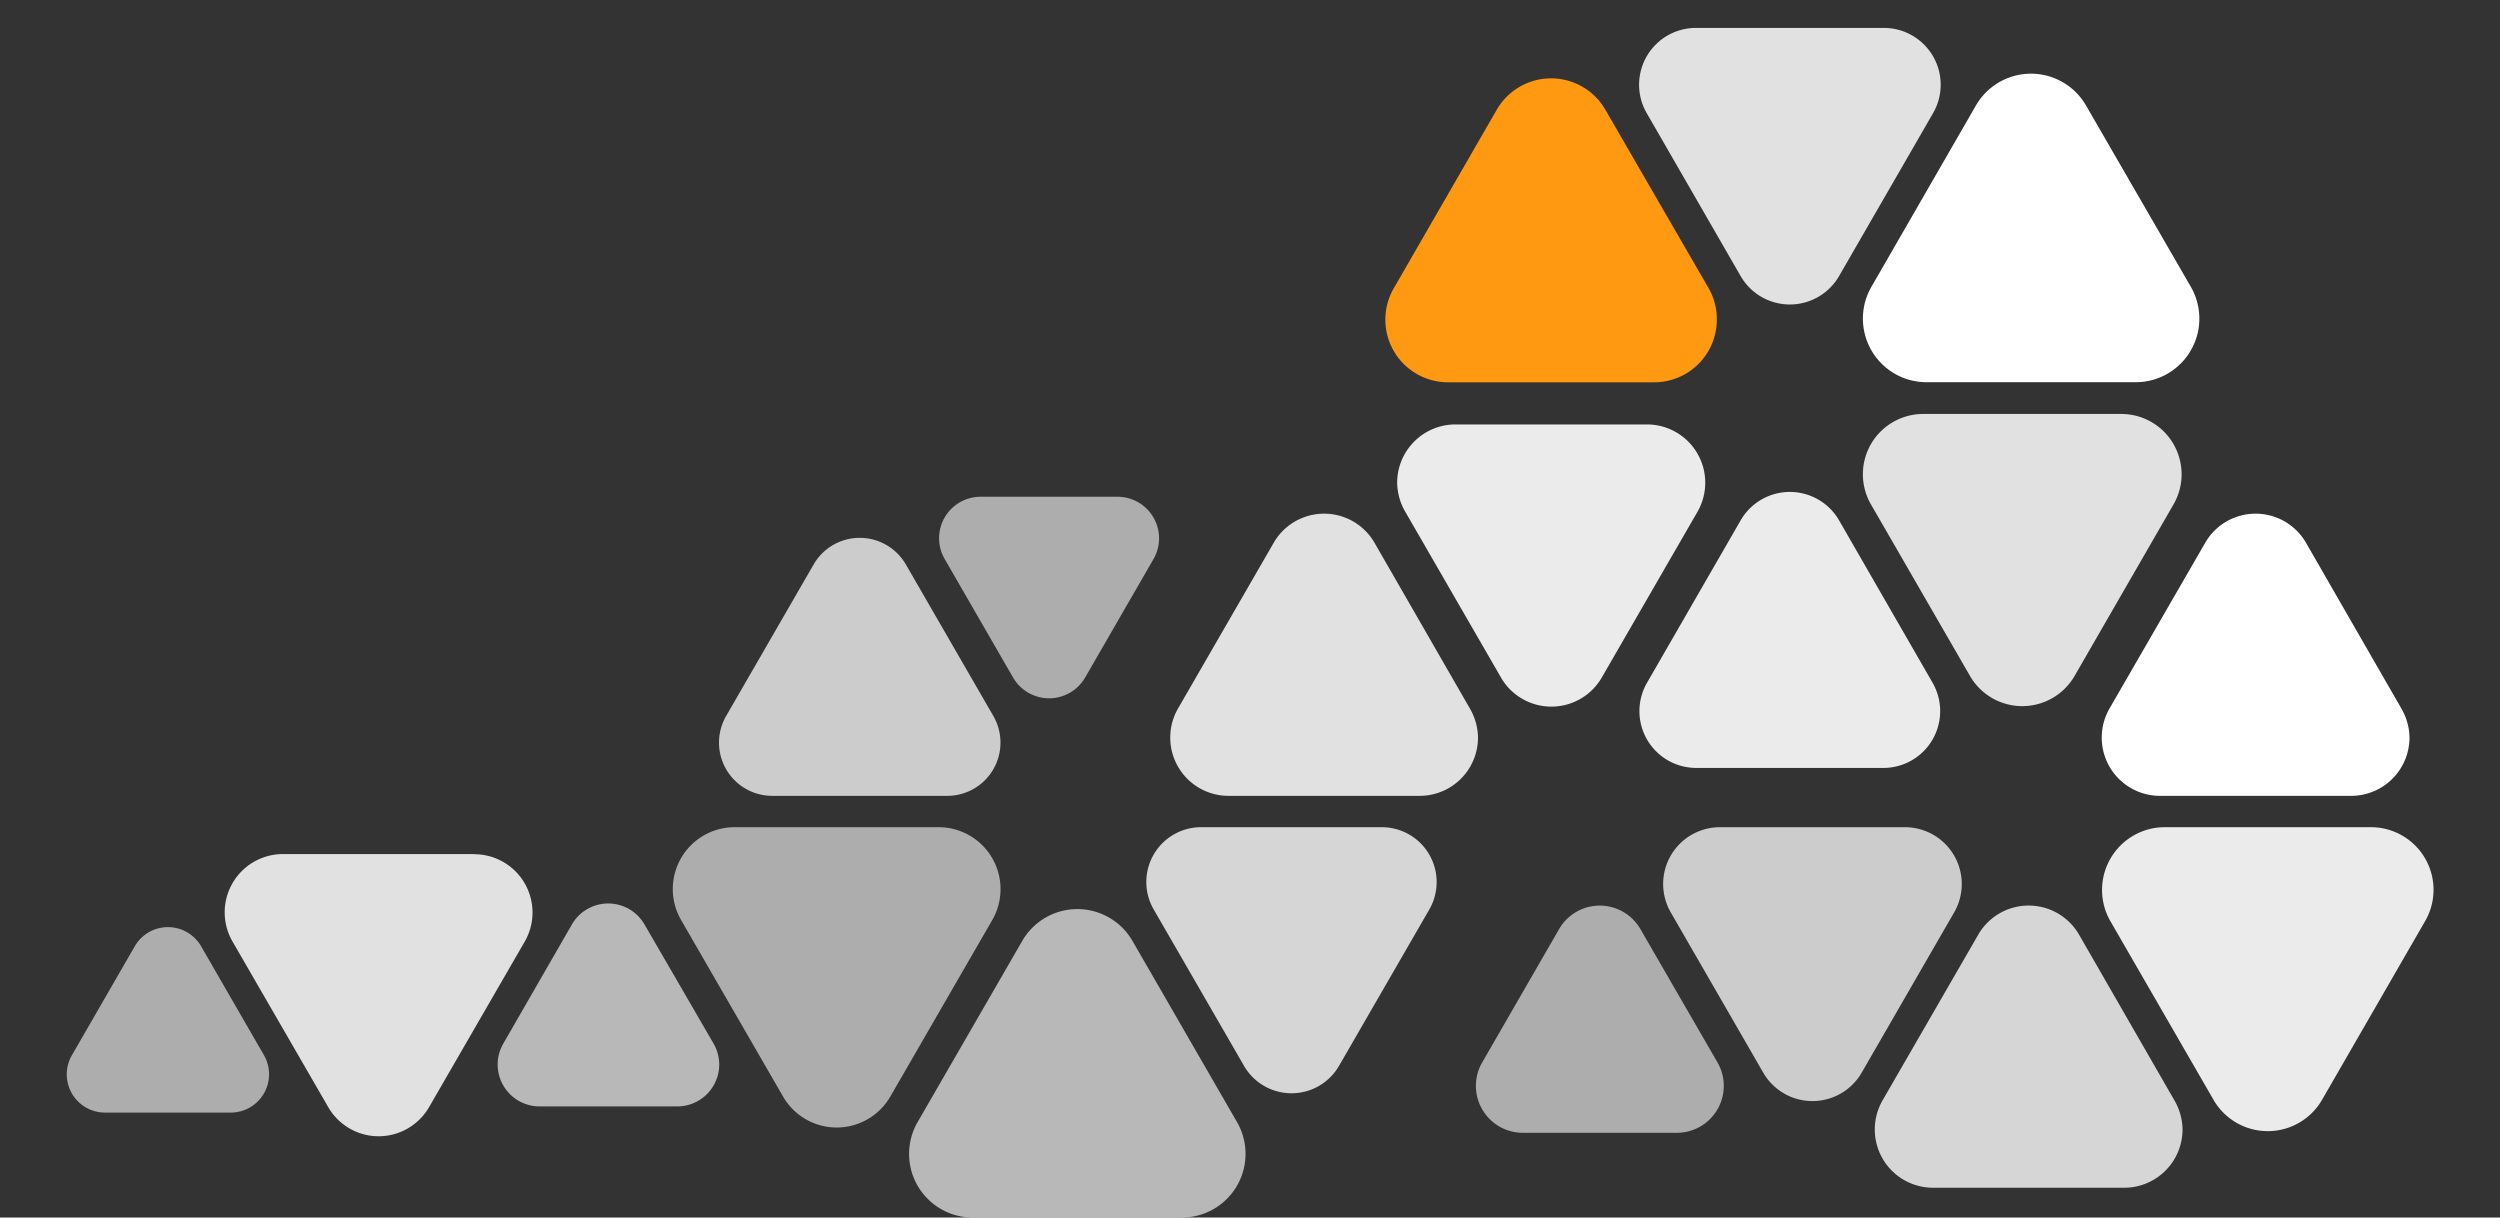 <svg xmlns="http://www.w3.org/2000/svg" viewBox="0 0 308 150"><rect x="0" y="0" width="308" height="150" fill="#333333" stroke="none"/><defs><style>.a,.b,.d,.e,.f,.g,.h,.i,.j{fill:#fff;}.a{opacity:0.6;}.a,.b,.d,.e,.f,.i,.j{isolation:isolate;}.b{opacity:0.75;}.c{fill:#f91;}.d{opacity:0.9;}.e{opacity:0.85;}.f,.h{opacity:0.85;}.i{opacity:0.65;}.j{opacity:0.8;}</style></defs><title>cloud-rounded-sizes</title><path class="a" d="M137.67,61.2H120.83a5.11,5.11,0,0,0-4.44,7.68l8.42,14.59a5.13,5.13,0,0,0,8.88,0l8.42-14.59a5.12,5.12,0,0,0-4.44-7.68Z"/><path class="b" d="M111.6,69.54a6.56,6.56,0,0,0-11.36,0L89.46,88.21a6.56,6.56,0,0,0,5.68,9.84H116.7a6.56,6.56,0,0,0,5.68-9.84Z"/><path class="c" d="M197.78,13.52a7.72,7.72,0,0,0-13.38,0l-12.69,22A7.72,7.72,0,0,0,178.4,47.1h25.39a7.72,7.72,0,0,0,7.72-7.72,7.59,7.59,0,0,0-1-3.86Z"/><path class="d" d="M202.88,52.29H179.3a7.19,7.19,0,0,0-7.17,7.19,7.31,7.31,0,0,0,1,3.57l11.79,20.42a7.17,7.17,0,0,0,12.42,0l11.79-20.42a7.18,7.18,0,0,0-6.21-10.76Z"/><path class="e" d="M169.34,66.87a7.17,7.17,0,0,0-12.42,0L145.13,87.29a7.18,7.18,0,0,0,6.21,10.76h23.58a7.19,7.19,0,0,0,7.17-7.19,7.31,7.31,0,0,0-1-3.57Z"/><path class="f" d="M232,3.44H209A7,7,0,0,0,202.91,14l11.53,20a7,7,0,0,0,12.14,0l11.54-20A7,7,0,0,0,232,3.44Z"/><path class="g" d="M257,13a7.83,7.83,0,0,0-13.57,0L230.56,35.33a7.84,7.84,0,0,0,6.79,11.76h25.77a7.84,7.84,0,0,0,6.79-11.76Z"/><path class="h" d="M261.35,51H236.94a7.43,7.43,0,0,0-6.44,11.14l12.21,21.15a7.44,7.44,0,0,0,12.87,0l12.2-21.15A7.43,7.43,0,0,0,261.35,51Z"/><path class="d" d="M226.58,64.12a7,7,0,0,0-12.14,0l-11.53,20a7,7,0,0,0,2.58,9.56,7.09,7.09,0,0,0,3.51.93h23a7,7,0,0,0,6.08-10.52Z"/><path class="g" d="M284.1,66.87a7.17,7.17,0,0,0-12.42,0L259.89,87.29a7.18,7.18,0,0,0,6.21,10.76h23.58a7.19,7.19,0,0,0,7.17-7.19,7.31,7.31,0,0,0-1-3.57Z"/><path class="a" d="M24.77,116.57a4.72,4.72,0,0,0-6.45-1.71,4.67,4.67,0,0,0-1.71,1.71L8.86,130a4.71,4.71,0,0,0,4.08,7.07h15.5A4.72,4.72,0,0,0,32.52,130Z"/><path class="e" d="M58.44,105.22H34.86A7.18,7.18,0,0,0,28.65,116l11.79,20.4a7.17,7.17,0,0,0,12.42,0L64.65,116a7.18,7.18,0,0,0-6.21-10.76Z"/><path class="i" d="M79.4,113.89a5.16,5.16,0,0,0-8.94,0L62,128.58a5.16,5.16,0,0,0,4.46,7.73h17a5.17,5.17,0,0,0,5.15-5.17,5.22,5.22,0,0,0-.69-2.56Z"/><path class="a" d="M115.63,101.91H90.53a7.62,7.62,0,0,0-6.61,11.45l12.55,21.73a7.63,7.63,0,0,0,13.22,0l12.55-21.73a7.63,7.63,0,0,0-6.61-11.45Z"/><path class="i" d="M139.52,115.92a7.84,7.84,0,0,0-13.58,0l-12.89,22.32A7.84,7.84,0,0,0,119.84,150h25.77a7.84,7.84,0,0,0,6.79-11.76Z"/><path class="j" d="M170.25,101.91H148a6.75,6.75,0,0,0-5.86,10.14l11.12,19.26a6.76,6.76,0,0,0,11.71,0l11.12-19.26a6.76,6.76,0,0,0-5.86-10.14Z"/><path class="a" d="M202.09,114.45a5.78,5.78,0,0,0-10,0L182.6,130.9a5.78,5.78,0,0,0,5,8.66h19a5.78,5.78,0,0,0,5-8.66Z"/><path class="b" d="M234.72,101.91H211.81A7,7,0,0,0,204.9,109a7.08,7.08,0,0,0,.91,3.36l11.45,19.84a7,7,0,0,0,12.07,0l11.45-19.84a7,7,0,0,0-2.64-9.54,7.08,7.08,0,0,0-3.36-.91Z"/><path class="j" d="M256.14,115.15a7.17,7.17,0,0,0-12.42,0l-11.79,20.42a7.18,7.18,0,0,0,6.21,10.76h23.58a7.19,7.19,0,0,0,7.17-7.19,7.31,7.31,0,0,0-1-3.57Z"/><path class="d" d="M292,101.91H266.65A7.73,7.73,0,0,0,260,113.49l12.7,22a7.72,7.72,0,0,0,13.38,0l12.69-22A7.71,7.71,0,0,0,292,101.91Z"/></svg>